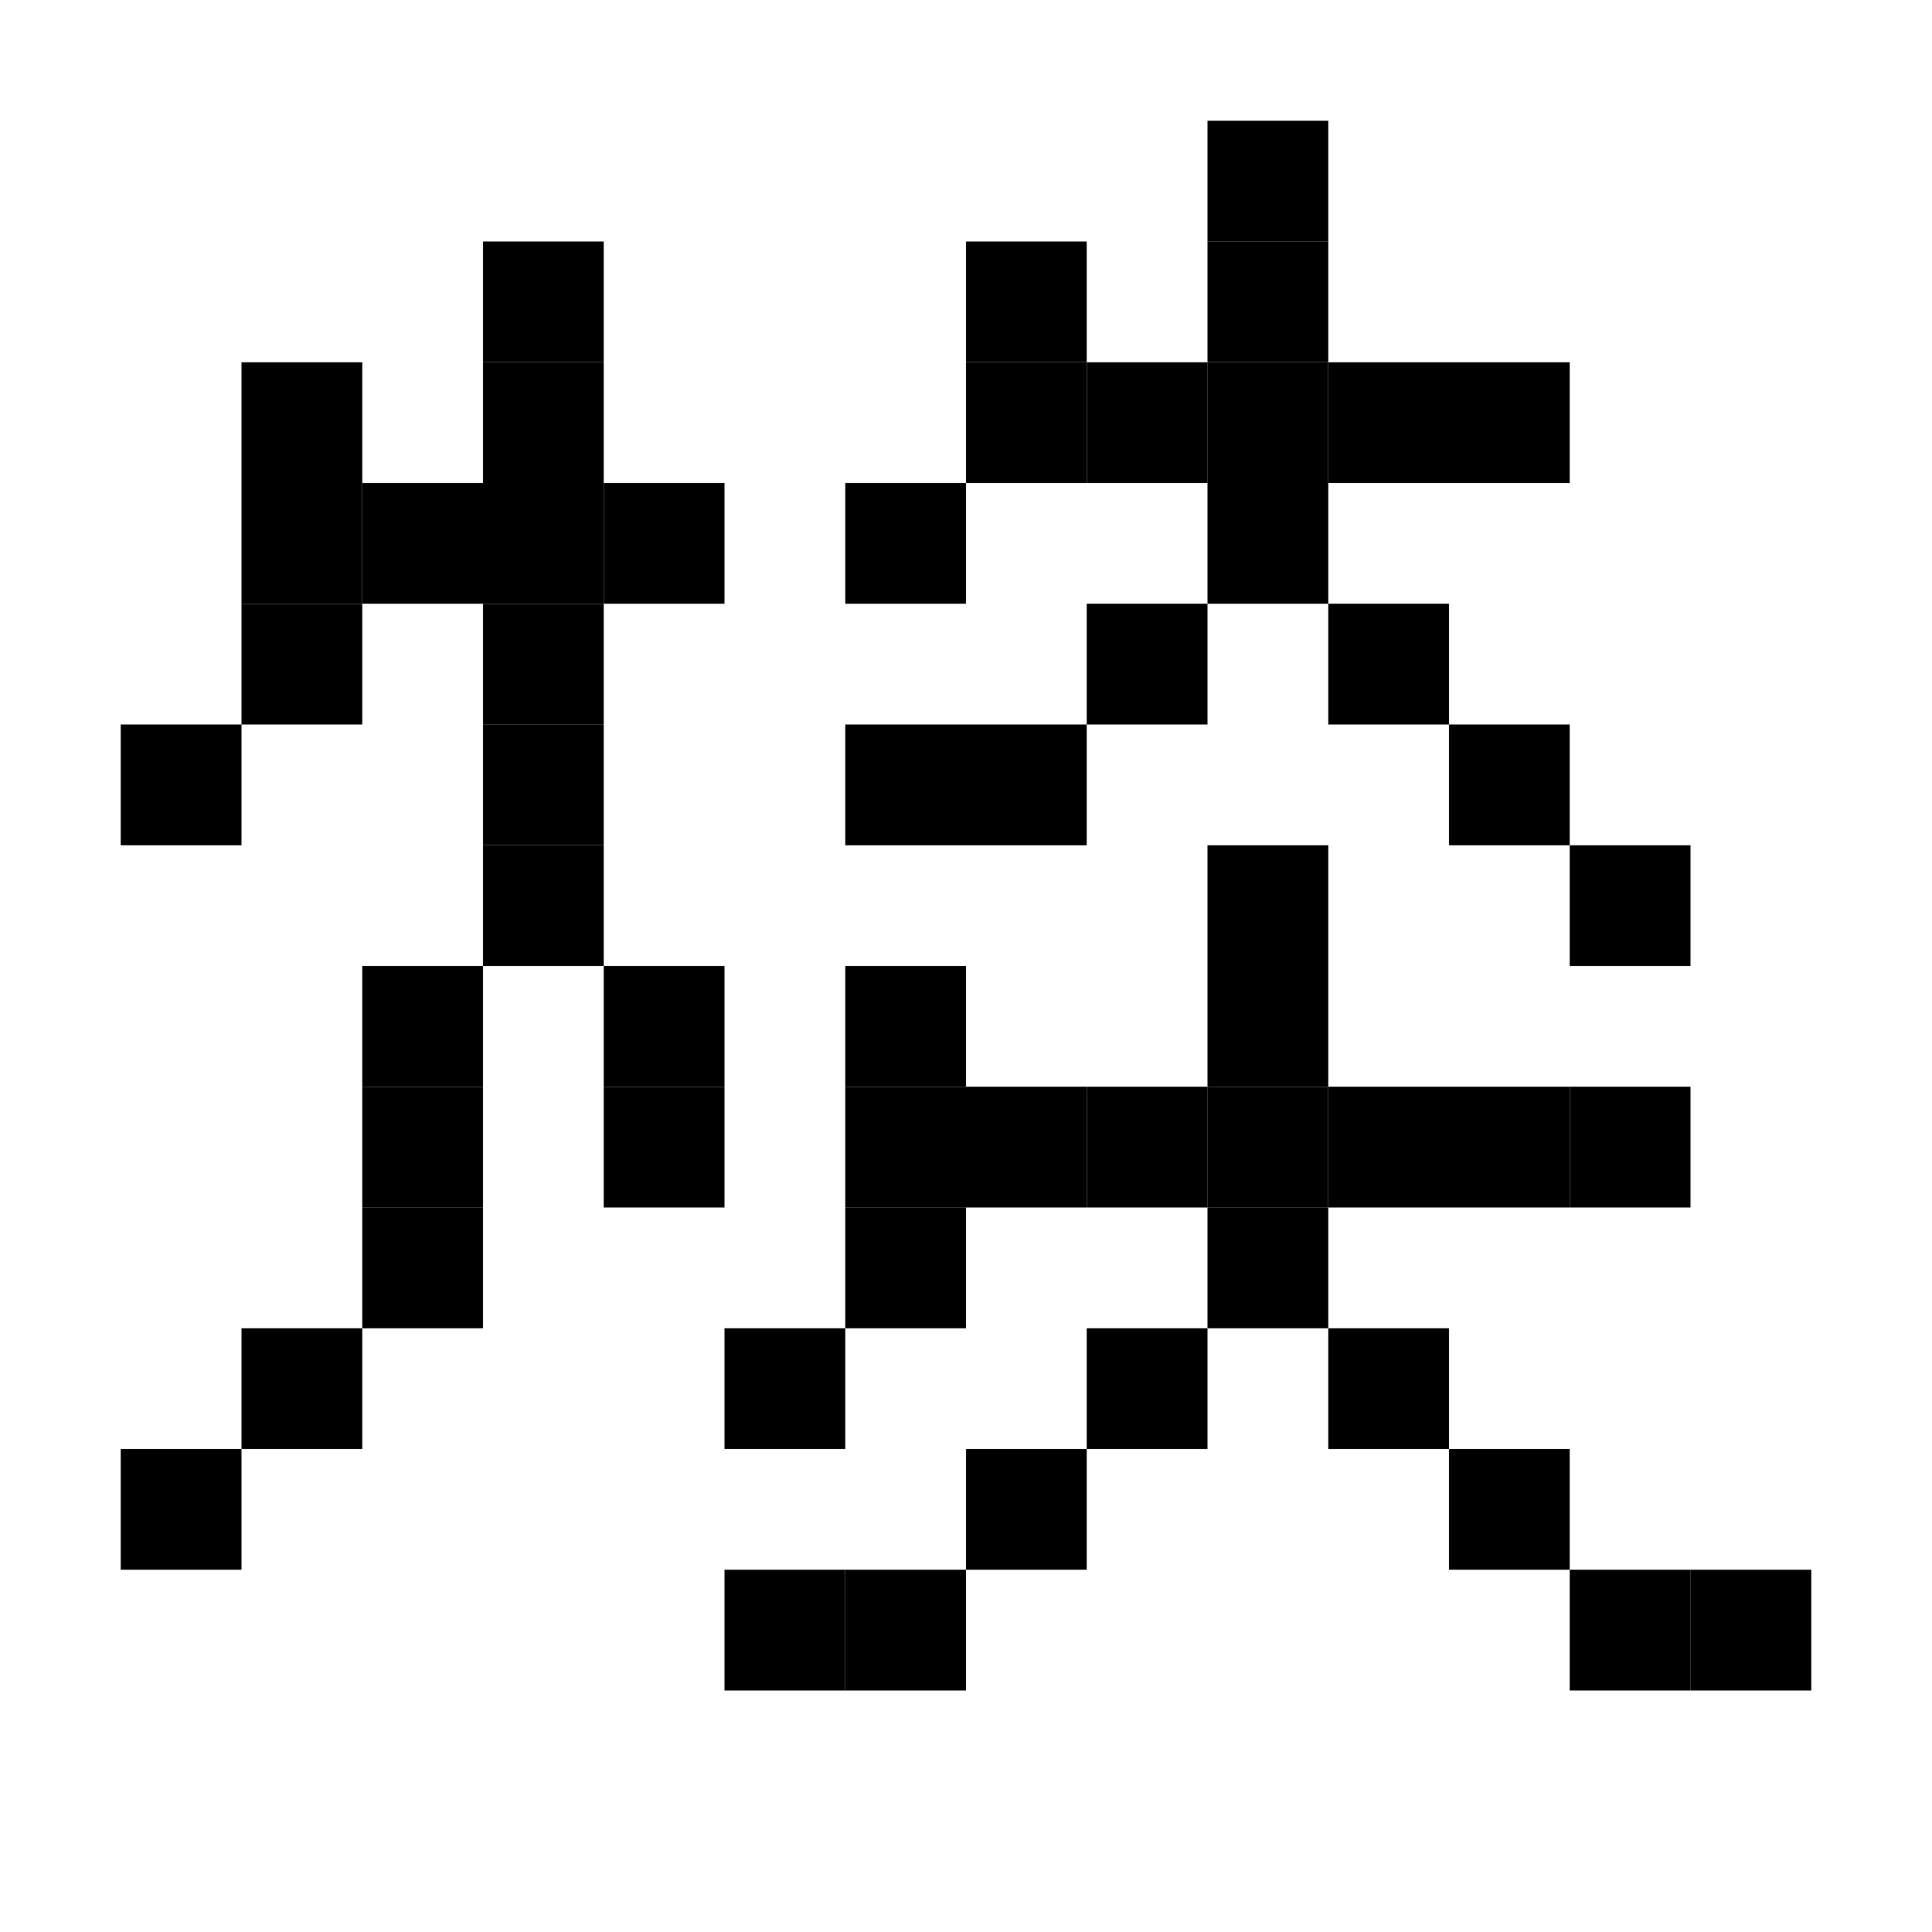 <svg viewBox="0 0 16 16" xmlns="http://www.w3.org/2000/svg">  <rect width="1" height="1" x="10" y="1" />
  <rect width="1" height="1" x="4" y="2" />
  <rect width="1" height="1" x="8" y="2" />
  <rect width="1" height="1" x="10" y="2" />
  <rect width="1" height="1" x="2" y="3" />
  <rect width="1" height="1" x="4" y="3" />
  <rect width="1" height="1" x="8" y="3" />
  <rect width="1" height="1" x="9" y="3" />
  <rect width="1" height="1" x="10" y="3" />
  <rect width="1" height="1" x="11" y="3" />
  <rect width="1" height="1" x="12" y="3" />
  <rect width="1" height="1" x="2" y="4" />
  <rect width="1" height="1" x="3" y="4" />
  <rect width="1" height="1" x="4" y="4" />
  <rect width="1" height="1" x="5" y="4" />
  <rect width="1" height="1" x="7" y="4" />
  <rect width="1" height="1" x="10" y="4" />
  <rect width="1" height="1" x="2" y="5" />
  <rect width="1" height="1" x="4" y="5" />
  <rect width="1" height="1" x="9" y="5" />
  <rect width="1" height="1" x="11" y="5" />
  <rect width="1" height="1" x="1" y="6" />
  <rect width="1" height="1" x="4" y="6" />
  <rect width="1" height="1" x="7" y="6" />
  <rect width="1" height="1" x="8" y="6" />
  <rect width="1" height="1" x="12" y="6" />
  <rect width="1" height="1" x="4" y="7" />
  <rect width="1" height="1" x="10" y="7" />
  <rect width="1" height="1" x="13" y="7" />
  <rect width="1" height="1" x="3" y="8" />
  <rect width="1" height="1" x="5" y="8" />
  <rect width="1" height="1" x="7" y="8" />
  <rect width="1" height="1" x="10" y="8" />
  <rect width="1" height="1" x="3" y="9" />
  <rect width="1" height="1" x="5" y="9" />
  <rect width="1" height="1" x="7" y="9" />
  <rect width="1" height="1" x="8" y="9" />
  <rect width="1" height="1" x="9" y="9" />
  <rect width="1" height="1" x="10" y="9" />
  <rect width="1" height="1" x="11" y="9" />
  <rect width="1" height="1" x="12" y="9" />
  <rect width="1" height="1" x="13" y="9" />
  <rect width="1" height="1" x="3" y="10" />
  <rect width="1" height="1" x="7" y="10" />
  <rect width="1" height="1" x="10" y="10" />
  <rect width="1" height="1" x="2" y="11" />
  <rect width="1" height="1" x="6" y="11" />
  <rect width="1" height="1" x="9" y="11" />
  <rect width="1" height="1" x="11" y="11" />
  <rect width="1" height="1" x="1" y="12" />
  <rect width="1" height="1" x="8" y="12" />
  <rect width="1" height="1" x="12" y="12" />
  <rect width="1" height="1" x="6" y="13" />
  <rect width="1" height="1" x="7" y="13" />
  <rect width="1" height="1" x="13" y="13" />
  <rect width="1" height="1" x="14" y="13" />
</svg>